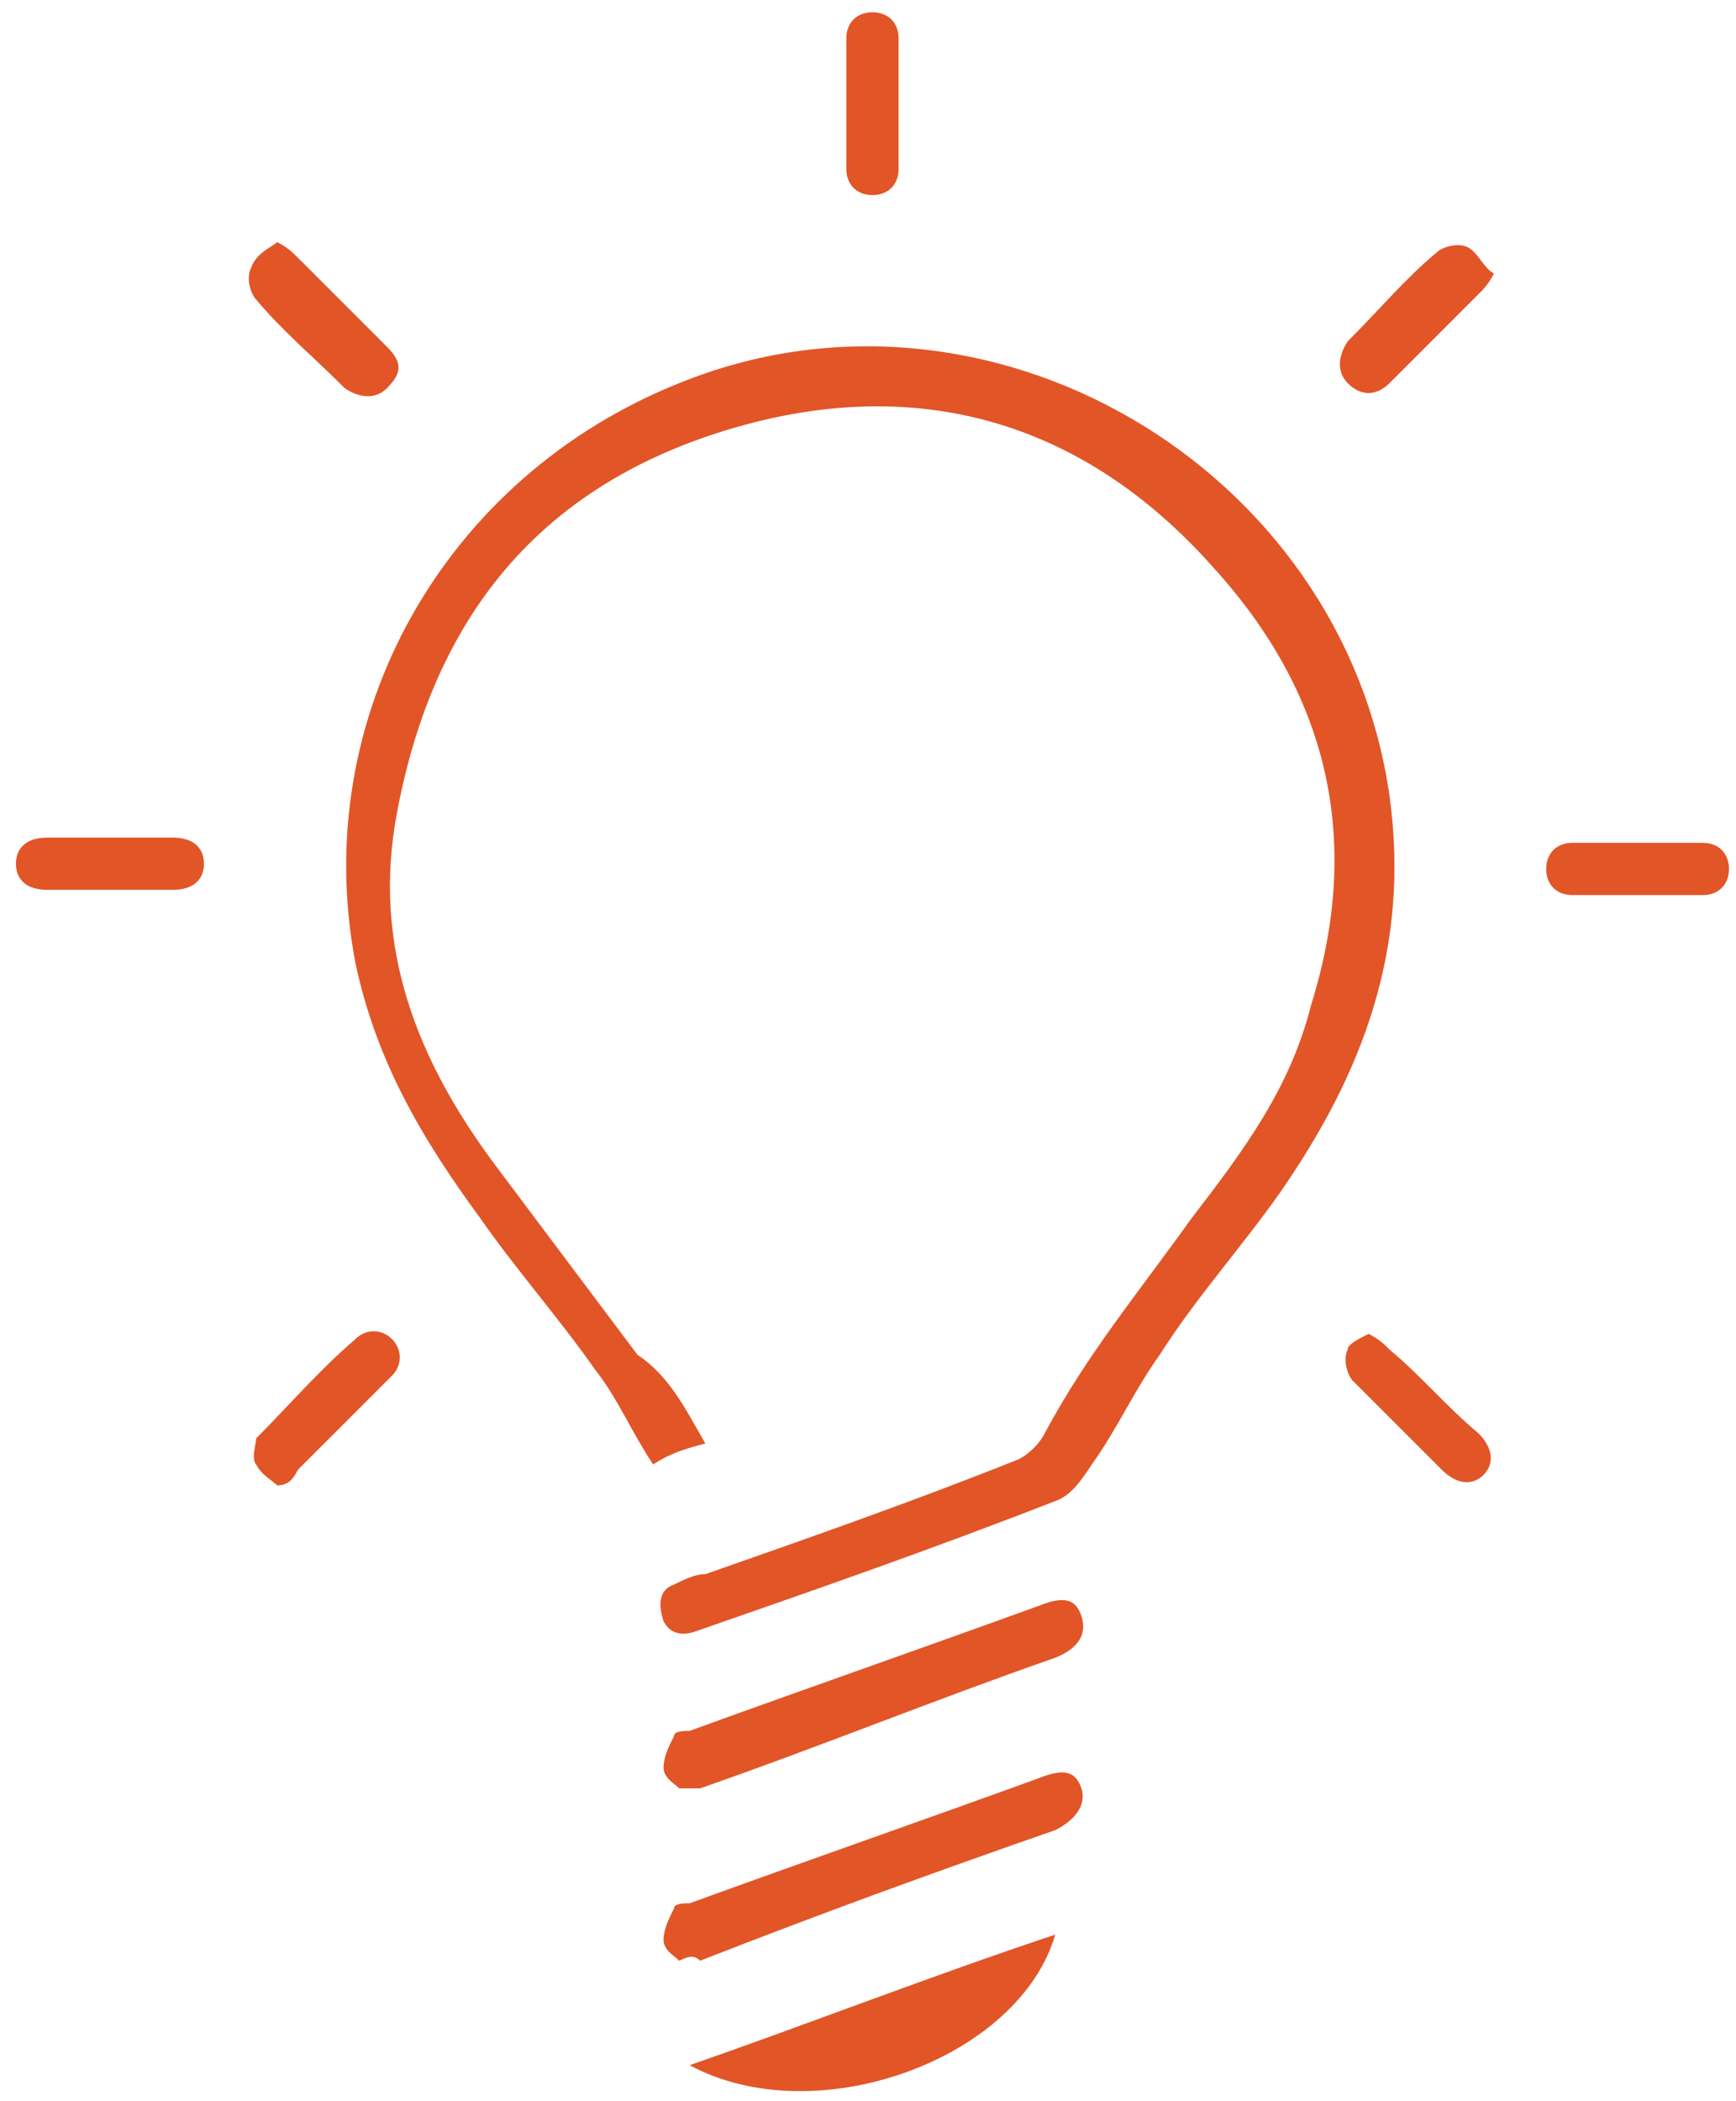 <svg xmlns="http://www.w3.org/2000/svg" width="81" height="98" viewBox="0 0 81 98" fill="none">
  <path d="M32.911 67.341C31.936 67.585 31.205 67.829 30.474 68.316C29.499 66.854 28.768 65.148 27.794 63.93C26.088 61.493 24.138 59.3 22.432 56.863C19.752 53.208 17.559 49.552 16.584 44.922C14.391 33.469 20.727 22.26 31.692 17.873C46.07 12.025 62.64 21.772 64.833 37.124C65.808 44.191 63.615 50.04 59.716 55.645C58.01 58.081 55.817 60.518 54.111 63.199C52.893 64.904 52.162 66.61 50.943 68.316C50.456 69.047 49.969 69.778 49.238 70.022C43.633 72.215 38.028 74.165 32.423 76.114C31.692 76.358 31.205 76.114 30.961 75.627C30.718 74.895 30.718 74.165 31.449 73.921C31.936 73.677 32.423 73.433 32.911 73.433C37.784 71.728 42.658 70.022 47.532 68.072C48.019 67.829 48.507 67.341 48.75 66.854C50.7 63.199 53.137 60.275 55.573 56.863C58.01 53.695 60.203 50.771 61.178 46.872C63.615 39.074 61.909 32.251 56.548 26.402C50.456 19.579 42.658 17.386 33.886 20.067C25.113 22.747 20.239 28.839 18.533 37.856C17.315 44.191 19.508 49.552 23.163 54.426C25.357 57.35 27.55 60.275 29.743 63.199C31.205 64.174 31.936 65.636 32.911 67.341Z" fill="#E25527"/>
  <path d="M31.692 91.466C31.448 91.222 30.961 90.979 30.961 90.491C30.961 90.004 31.205 89.517 31.448 89.029C31.448 88.786 31.936 88.786 32.179 88.786C37.54 86.836 43.145 84.887 48.506 82.937C49.725 82.45 50.212 82.694 50.456 83.424C50.699 84.156 50.212 84.887 49.237 85.374C43.633 87.323 38.272 89.273 32.667 91.466C32.423 91.222 32.179 91.222 31.692 91.466Z" fill="#E25527"/>
  <path d="M31.692 83.425C31.448 83.181 30.961 82.938 30.961 82.45C30.961 81.963 31.205 81.475 31.448 80.988C31.448 80.744 31.936 80.744 32.179 80.744C37.54 78.795 43.145 76.845 48.506 74.896C49.725 74.409 50.212 74.652 50.456 75.383C50.699 76.114 50.456 76.845 49.237 77.333C43.633 79.282 38.272 81.475 32.667 83.425C32.423 83.425 32.179 83.425 31.692 83.425Z" fill="#E25527"/>
  <path d="M49.237 90.248C47.531 96.096 38.027 99.508 32.179 96.34C37.783 94.39 43.388 92.197 49.237 90.248Z" fill="#E25527"/>
  <path d="M41.927 4.959C41.927 5.933 41.927 6.908 41.927 7.883C41.927 8.614 41.44 9.101 40.709 9.101C39.978 9.101 39.49 8.614 39.49 7.883C39.49 5.933 39.49 3.984 39.49 1.791C39.49 1.06 39.978 0.572 40.709 0.572C41.44 0.572 41.927 1.06 41.927 1.791C41.927 2.765 41.927 3.984 41.927 4.959Z" fill="#E25527"/>
  <path d="M5.13 39.074C6.105 39.074 7.08 39.074 8.055 39.074C9.029 39.074 9.517 39.562 9.517 40.293C9.517 41.024 9.029 41.511 8.055 41.511C6.105 41.511 4.156 41.511 2.206 41.511C1.232 41.511 0.744 41.024 0.744 40.293C0.744 39.562 1.232 39.074 2.206 39.074C3.181 39.074 4.156 39.074 5.13 39.074Z" fill="#E25527"/>
  <path d="M76.286 41.755C75.311 41.755 74.337 41.755 73.362 41.755C72.631 41.755 72.144 41.268 72.144 40.536C72.144 39.806 72.631 39.318 73.362 39.318C75.311 39.318 77.505 39.318 79.454 39.318C80.185 39.318 80.672 39.806 80.672 40.536C80.672 41.268 80.185 41.755 79.454 41.755C78.236 41.755 77.261 41.755 76.286 41.755Z" fill="#E25527"/>
  <path d="M12.928 11.294C13.415 11.538 13.659 11.782 13.902 12.025C15.365 13.487 16.583 14.706 18.045 16.168C18.776 16.899 18.776 17.386 18.045 18.117C17.558 18.605 16.827 18.605 16.096 18.117C14.633 16.655 13.171 15.437 11.953 13.975C11.709 13.731 11.466 13 11.709 12.513C11.953 11.782 12.684 11.538 12.928 11.294Z" fill="#E25527"/>
  <path d="M63.858 62.225C64.345 62.468 64.589 62.712 64.833 62.956C66.295 64.174 67.513 65.636 68.975 66.855C69.706 67.586 69.706 68.317 69.219 68.804C68.732 69.291 68.001 69.291 67.269 68.56C65.807 67.098 64.589 65.88 63.127 64.418C62.883 64.174 62.639 63.443 62.883 62.956C62.883 62.712 63.37 62.468 63.858 62.225Z" fill="#E25527"/>
  <path d="M69.706 12.756C69.463 13.244 69.219 13.487 68.975 13.731C67.513 15.193 66.295 16.412 64.832 17.874C64.345 18.361 63.614 18.605 62.883 17.874C62.396 17.386 62.396 16.655 62.883 15.924C64.345 14.462 65.564 13 67.026 11.782C67.269 11.538 68 11.294 68.488 11.538C68.975 11.782 69.219 12.513 69.706 12.756Z" fill="#E25527"/>
  <path d="M12.928 69.291C12.684 69.047 12.197 68.804 11.953 68.316C11.709 68.073 11.953 67.341 11.953 67.098C13.415 65.636 14.877 63.93 16.583 62.468C17.07 61.98 17.801 61.98 18.289 62.468C18.776 62.955 18.776 63.686 18.289 64.174C16.827 65.636 15.365 67.098 13.902 68.56C13.659 69.047 13.415 69.291 12.928 69.291Z" fill="#E25527"/>
</svg>